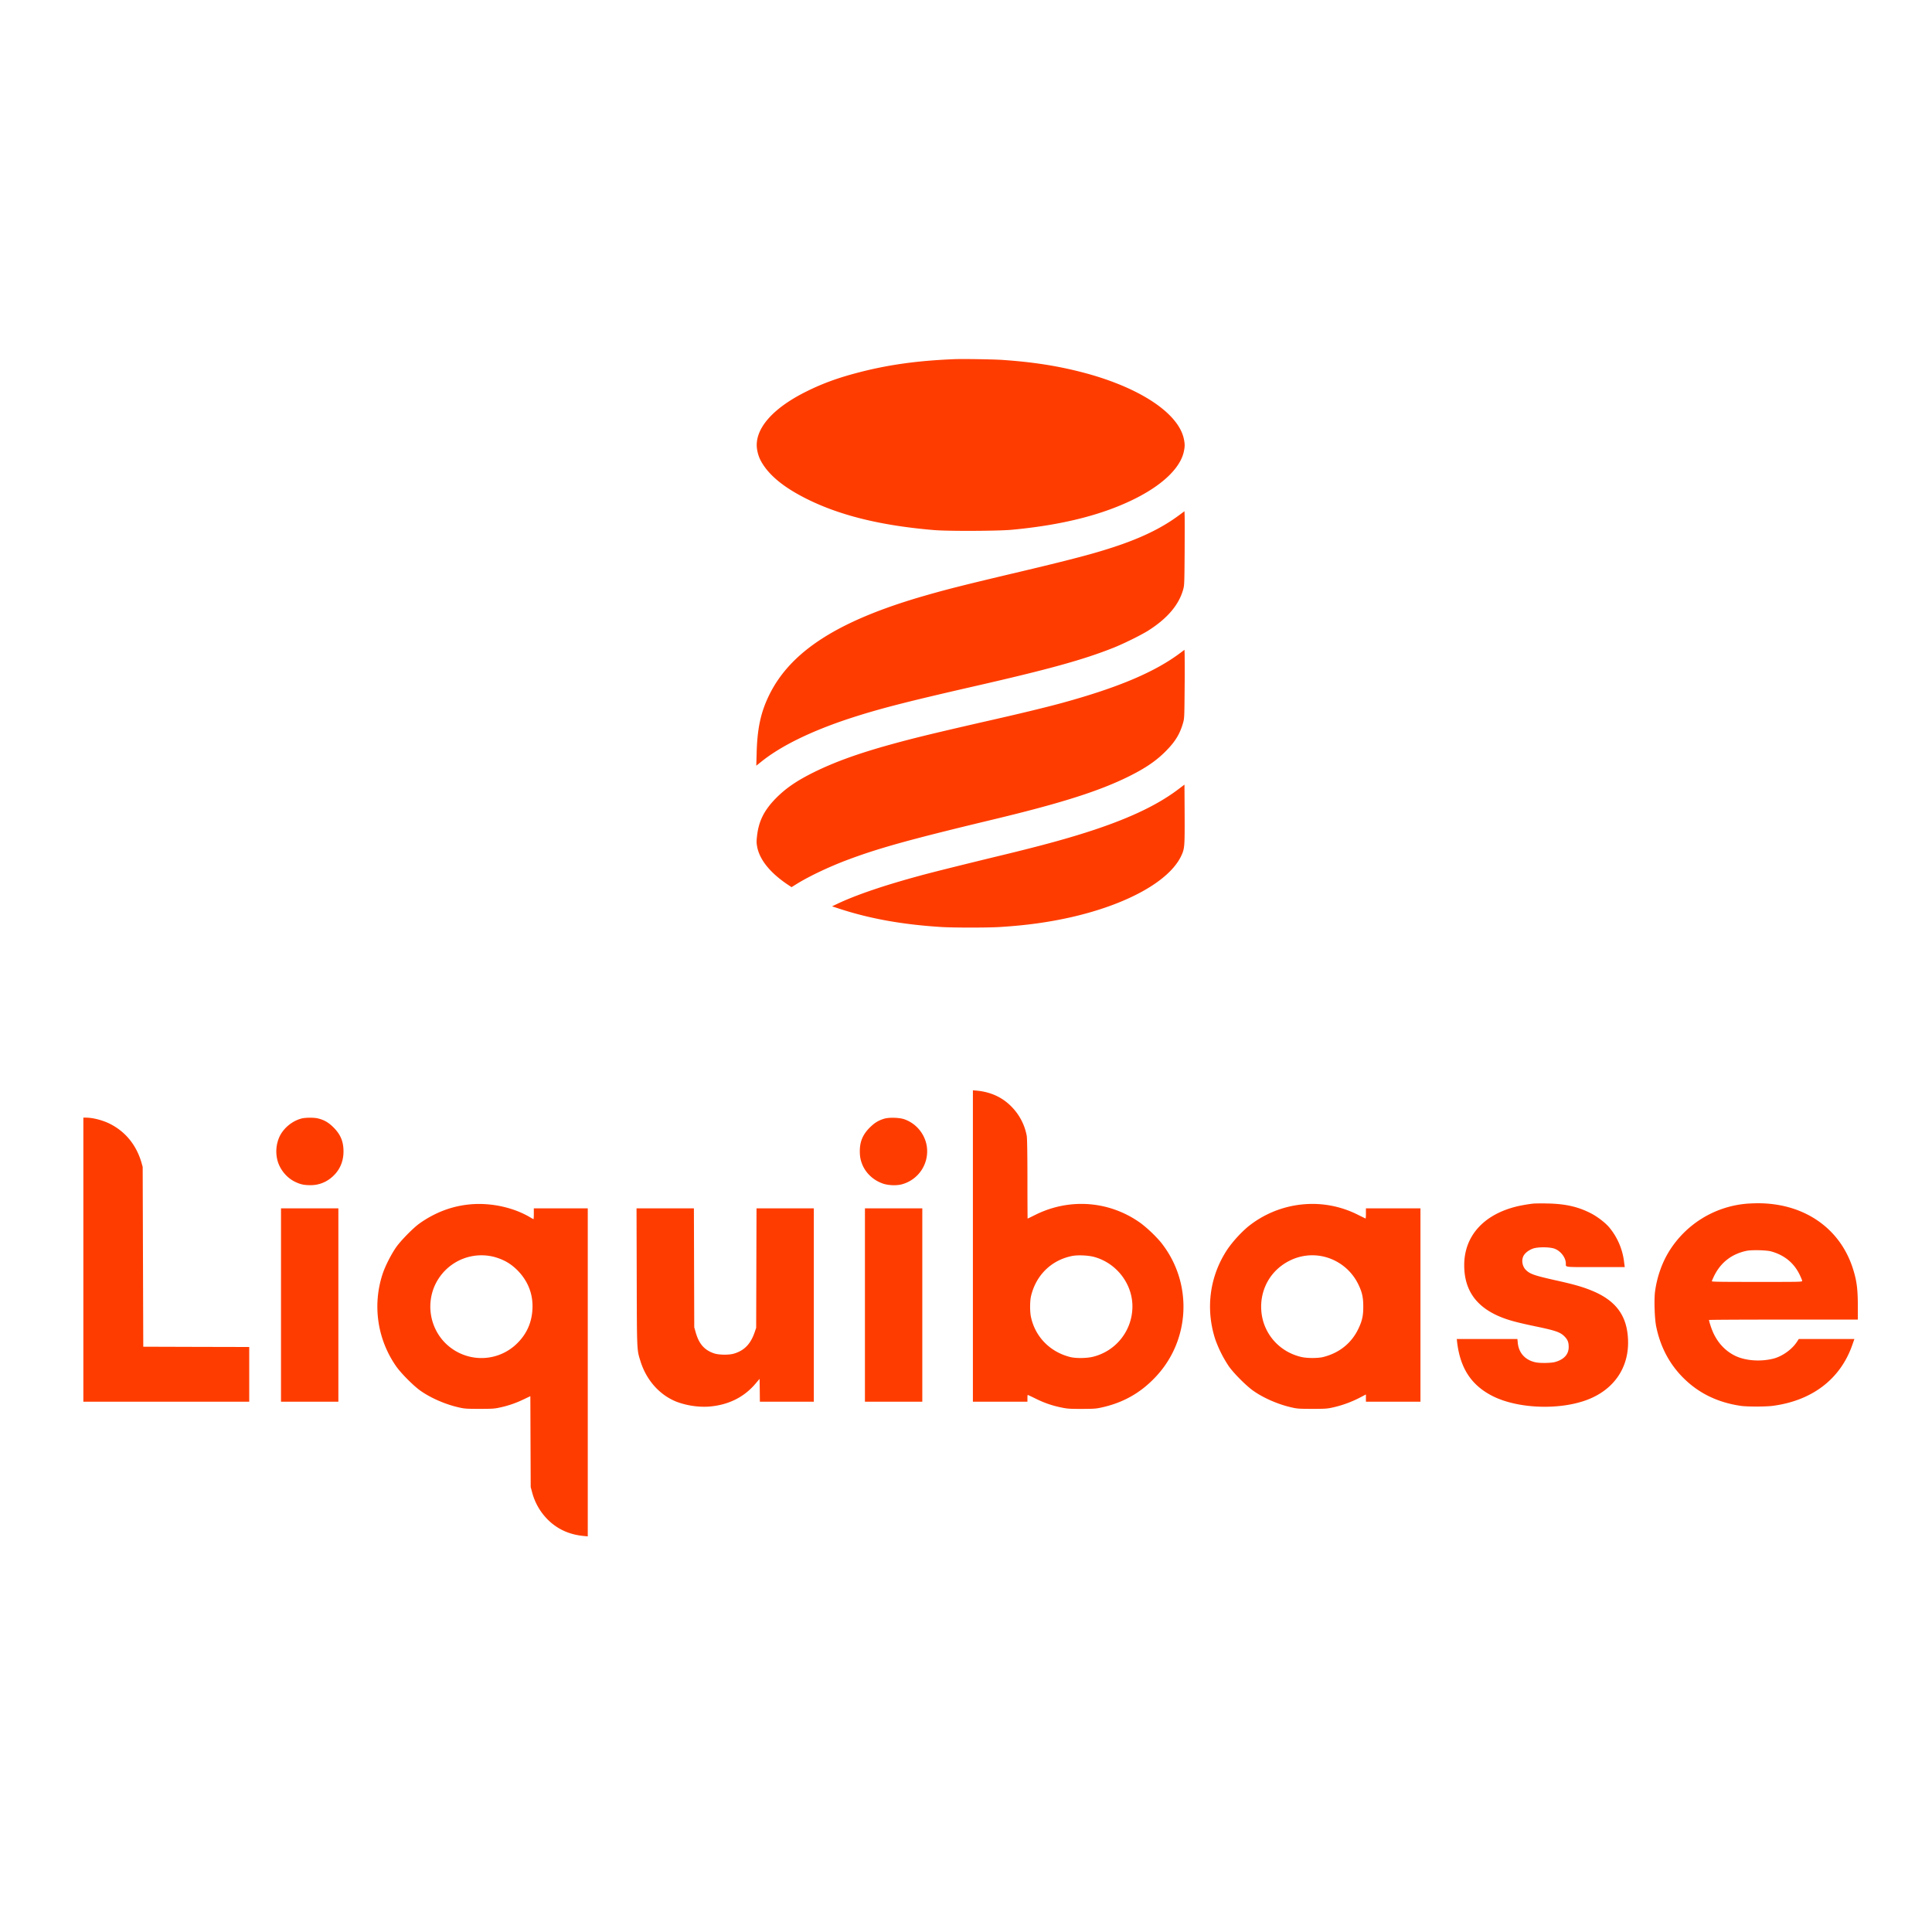 <svg xmlns="http://www.w3.org/2000/svg" width="1em" height="1em" viewBox="0 0 128 128"><path fill="#FF3C00" d="M63.195 23.797c-2.425.101-4.32.367-6.246.863c-1.383.356-2.414.727-3.5 1.266c-2.355 1.16-3.554 2.605-3.273 3.945c.078.379.191.633.437.996c.535.774 1.434 1.477 2.762 2.149c2.219 1.125 4.965 1.804 8.484 2.101c.926.082 4.184.067 5.137-.015c3.367-.309 6.106-1 8.262-2.094c1.808-.914 2.953-2.031 3.176-3.098c.07-.328.07-.496 0-.828c-.364-1.754-3.063-3.496-6.903-4.46c-1.613-.407-3.187-.642-5.082-.774c-.578-.043-2.746-.078-3.254-.051M78.11 34.14c-1.359 1.007-3.007 1.746-5.488 2.464c-.984.29-2.832.754-5.004 1.266c-3.617.856-4.805 1.152-6.34 1.594c-5.722 1.644-8.894 3.672-10.32 6.59c-.555 1.136-.785 2.199-.828 3.832l-.024.843l.317-.253c1.308-1.055 3.297-2.028 5.848-2.872c1.957-.64 3.707-1.09 8.28-2.136c4.927-1.125 7.184-1.746 9.196-2.543c.684-.27 1.828-.836 2.317-1.14c1.273-.806 2.039-1.704 2.324-2.727c.078-.29.082-.368.097-2.434c.004-1.176.008-2.277 0-2.445l-.011-.309Zm.137 9.082c-1.7 1.289-4.121 2.316-7.848 3.34c-1.082.296-2.78.71-5.308 1.28c-3.738.856-4.91 1.15-6.563 1.618c-1.89.543-3.312 1.066-4.59 1.695c-1.183.586-1.91 1.09-2.582 1.782c-.753.785-1.097 1.492-1.203 2.472c-.039.344-.035.442.016.719c.176.863.883 1.726 2.062 2.508l.211.14l.41-.254c.829-.503 2.126-1.117 3.32-1.562c2.083-.781 4.134-1.348 9.618-2.664c4.508-1.082 7.027-1.879 8.996-2.856c1.156-.574 1.89-1.082 2.543-1.77c.57-.589.863-1.093 1.063-1.816c.074-.273.078-.386.093-2.292c.008-.754.008-1.504 0-2.254l-.011-.258Zm-.176 9.066c-1.332 1.008-3.09 1.856-5.523 2.672c-1.652.55-3.41 1.035-6.227 1.715c-2.39.578-4.648 1.14-5.382 1.344c-2.422.656-4.301 1.3-5.54 1.898l-.273.129l.535.176c2.008.652 4.149 1.035 6.707 1.195c.778.05 3.098.05 3.875 0c1.766-.11 3.219-.313 4.7-.645c3.734-.847 6.519-2.394 7.312-4.058c.23-.492.238-.59.23-2.774l-.011-1.957ZM64.457 82.555v10.312h3.613v-.222c0-.125.008-.227.02-.227c.015 0 .25.11.52.242a6.647 6.647 0 0 0 1.726.594c.375.078.527.09 1.328.09c.793-.004.95-.012 1.297-.09c1.426-.309 2.582-.953 3.574-2c2.356-2.465 2.508-6.317.352-8.977a8.912 8.912 0 0 0-1.293-1.226c-2.059-1.492-4.723-1.703-7.012-.559c-.266.133-.492.242-.5.242c-.004 0-.012-1.175-.012-2.617c0-1.691-.02-2.699-.043-2.847a3.685 3.685 0 0 0-.742-1.645c-.656-.824-1.523-1.277-2.61-1.371l-.218-.02Zm7.996.71c1.563.407 2.664 1.895 2.567 3.481a3.43 3.43 0 0 1-2.614 3.145c-.418.101-1.11.109-1.484.02c-1.34-.329-2.332-1.329-2.617-2.653c-.078-.352-.075-1.059.004-1.39c.332-1.395 1.359-2.395 2.746-2.661c.363-.066 1.011-.039 1.398.059Zm-66.93.192v9.41h10.989v-3.625l-3.508-.008l-3.512-.011l-.02-5.953l-.019-5.957l-.082-.297c-.34-1.153-1.055-2.036-2.078-2.555c-.473-.242-1.145-.414-1.586-.414h-.184Zm14.45-9.352c-.606.16-1.16.61-1.442 1.172a2.374 2.374 0 0 0-.12 1.703c.187.567.609 1.06 1.128 1.313c.36.176.61.23 1.04.227a2.11 2.11 0 0 0 1.23-.387c.62-.442.949-1.078.949-1.848c0-.652-.192-1.117-.653-1.582c-.328-.328-.609-.496-1.023-.601c-.277-.07-.836-.067-1.11.003Zm38.62.008c-.402.121-.648.274-.972.594c-.453.453-.656.922-.656 1.559c0 .39.055.64.203.976c.254.54.734.969 1.324 1.172c.348.121.871.145 1.223.059a2.264 2.264 0 0 0 1.68-2.575a2.274 2.274 0 0 0-1.465-1.738c-.332-.12-1.004-.14-1.336-.047Zm43.024 5.625c-.39.04-.949.14-1.265.227c-2.122.562-3.344 1.976-3.344 3.855c0 1.707.844 2.848 2.597 3.504c.493.184 1.051.328 2.235.574c1.23.258 1.539.368 1.808.641c.215.215.282.387.282.707c0 .492-.325.836-.926.996c-.258.067-.973.078-1.262.016c-.695-.145-1.129-.625-1.187-1.313l-.024-.234h-4.015l.02.195c.206 1.75.944 2.871 2.35 3.586c1.813.914 4.868.953 6.677.074c1.613-.777 2.453-2.273 2.28-4.078c-.132-1.441-.878-2.37-2.41-2.992c-.581-.238-1.18-.41-2.386-.676c-1.387-.312-1.676-.41-1.95-.68c-.257-.25-.32-.706-.128-.988c.12-.183.355-.347.613-.437c.34-.11 1.117-.102 1.426.02c.41.16.734.597.734.988c0 .242-.14.226 1.973.226h1.93l-.04-.293a4.386 4.386 0 0 0-.98-2.328c-.258-.312-.793-.723-1.227-.945c-.851-.438-1.707-.63-2.894-.649a13.41 13.41 0 0 0-.887.004m14 .02a6.714 6.714 0 0 0-5.027 3.133c-.485.777-.817 1.738-.942 2.699c-.066.523-.027 1.758.075 2.273c.261 1.297.824 2.403 1.683 3.305c1.047 1.098 2.348 1.746 3.946 1.977c.437.058 1.664.058 2.125-.008c2.605-.352 4.464-1.785 5.246-4.04l.136-.386h-3.683l-.137.207c-.324.492-.965.945-1.543 1.094c-.836.21-1.797.148-2.48-.16c-.715-.329-1.27-.934-1.582-1.727c-.094-.238-.207-.598-.207-.672c0-.016 2.222-.027 4.93-.027h4.929v-.86c0-1.171-.07-1.714-.328-2.523c-.867-2.715-3.297-4.36-6.387-4.324c-.25.004-.59.02-.754.039m1.73 3.152c.864.242 1.485.746 1.864 1.5c.102.207.187.41.187.45c0 .07-.07.07-2.992.07c-2.27 0-2.992-.008-2.992-.043c0-.024.07-.184.148-.348c.442-.898 1.16-1.457 2.149-1.668c.328-.07 1.324-.05 1.637.04Zm-86.242-3.113c-1.171.11-2.3.539-3.32 1.266c-.414.296-1.226 1.124-1.535 1.562c-.332.473-.742 1.277-.914 1.816a6.91 6.91 0 0 0 .914 6.086c.324.461 1.129 1.27 1.586 1.598c.703.5 1.695.93 2.605 1.129c.344.078.493.086 1.329.086c.843 0 .984-.008 1.335-.086a6.777 6.777 0 0 0 1.57-.535l.462-.219l.011 3.008l.012 3.015l.102.375a3.98 3.98 0 0 0 1.297 2.024c.609.496 1.308.77 2.148.844l.234.023V80.055h-3.574v.36c0 .198-.012.358-.02.358a2.289 2.289 0 0 1-.214-.117c-1.125-.672-2.645-.996-4.028-.86Zm1.665 3.484c.628.18 1.082.446 1.523.89c.687.7 1.031 1.575.984 2.536c-.039.871-.351 1.61-.945 2.223a3.361 3.361 0 0 1-2.906 1.011a3.395 3.395 0 0 1-2.153-1.214a3.444 3.444 0 0 1-.53-3.407a3.405 3.405 0 0 1 1.964-1.937a3.388 3.388 0 0 1 2.063-.102m53.503-3.484a6.8 6.8 0 0 0-3.613 1.492a8.27 8.27 0 0 0-1.308 1.434c-1.2 1.77-1.504 3.949-.84 6.004a8 8 0 0 0 .906 1.8c.324.461 1.133 1.27 1.59 1.598c.699.5 1.695.93 2.601 1.129c.344.078.496.086 1.332.086c.836 0 .98-.008 1.336-.086a7.42 7.42 0 0 0 1.754-.625l.465-.242v.48h3.613V80.055h-3.613v.343c0 .192-.012.336-.023.332c-.172-.082-.336-.164-.504-.246a6.681 6.681 0 0 0-3.696-.687m1.497 3.473a3.417 3.417 0 0 1 2.238 1.855c.238.5.312.836.312 1.434c.004.609-.074.957-.332 1.492c-.46.953-1.273 1.597-2.343 1.86c-.356.081-1.036.081-1.418-.005c-1.579-.363-2.672-1.722-2.672-3.332c0-1.316.715-2.465 1.879-3.047a3.338 3.338 0 0 1 2.336-.257m-69.153 3.19v6.407h3.801V80.055h-3.8Zm23.567-1.858c.015 5.03.004 4.796.261 5.62c.395 1.231 1.254 2.196 2.371 2.645a5.265 5.265 0 0 0 2.079.328c1.308-.082 2.382-.605 3.156-1.52l.273-.323l.012.757l.008.758h3.574V80.055h-3.797l-.023 7.918l-.09.265c-.27.797-.684 1.235-1.38 1.442c-.335.101-1.01.093-1.331-.02c-.645-.222-1-.64-1.215-1.422l-.086-.3l-.023-7.883h-3.801Zm15.12 1.859v6.406h3.801V80.055h-3.8Zm0 0"/></svg>
